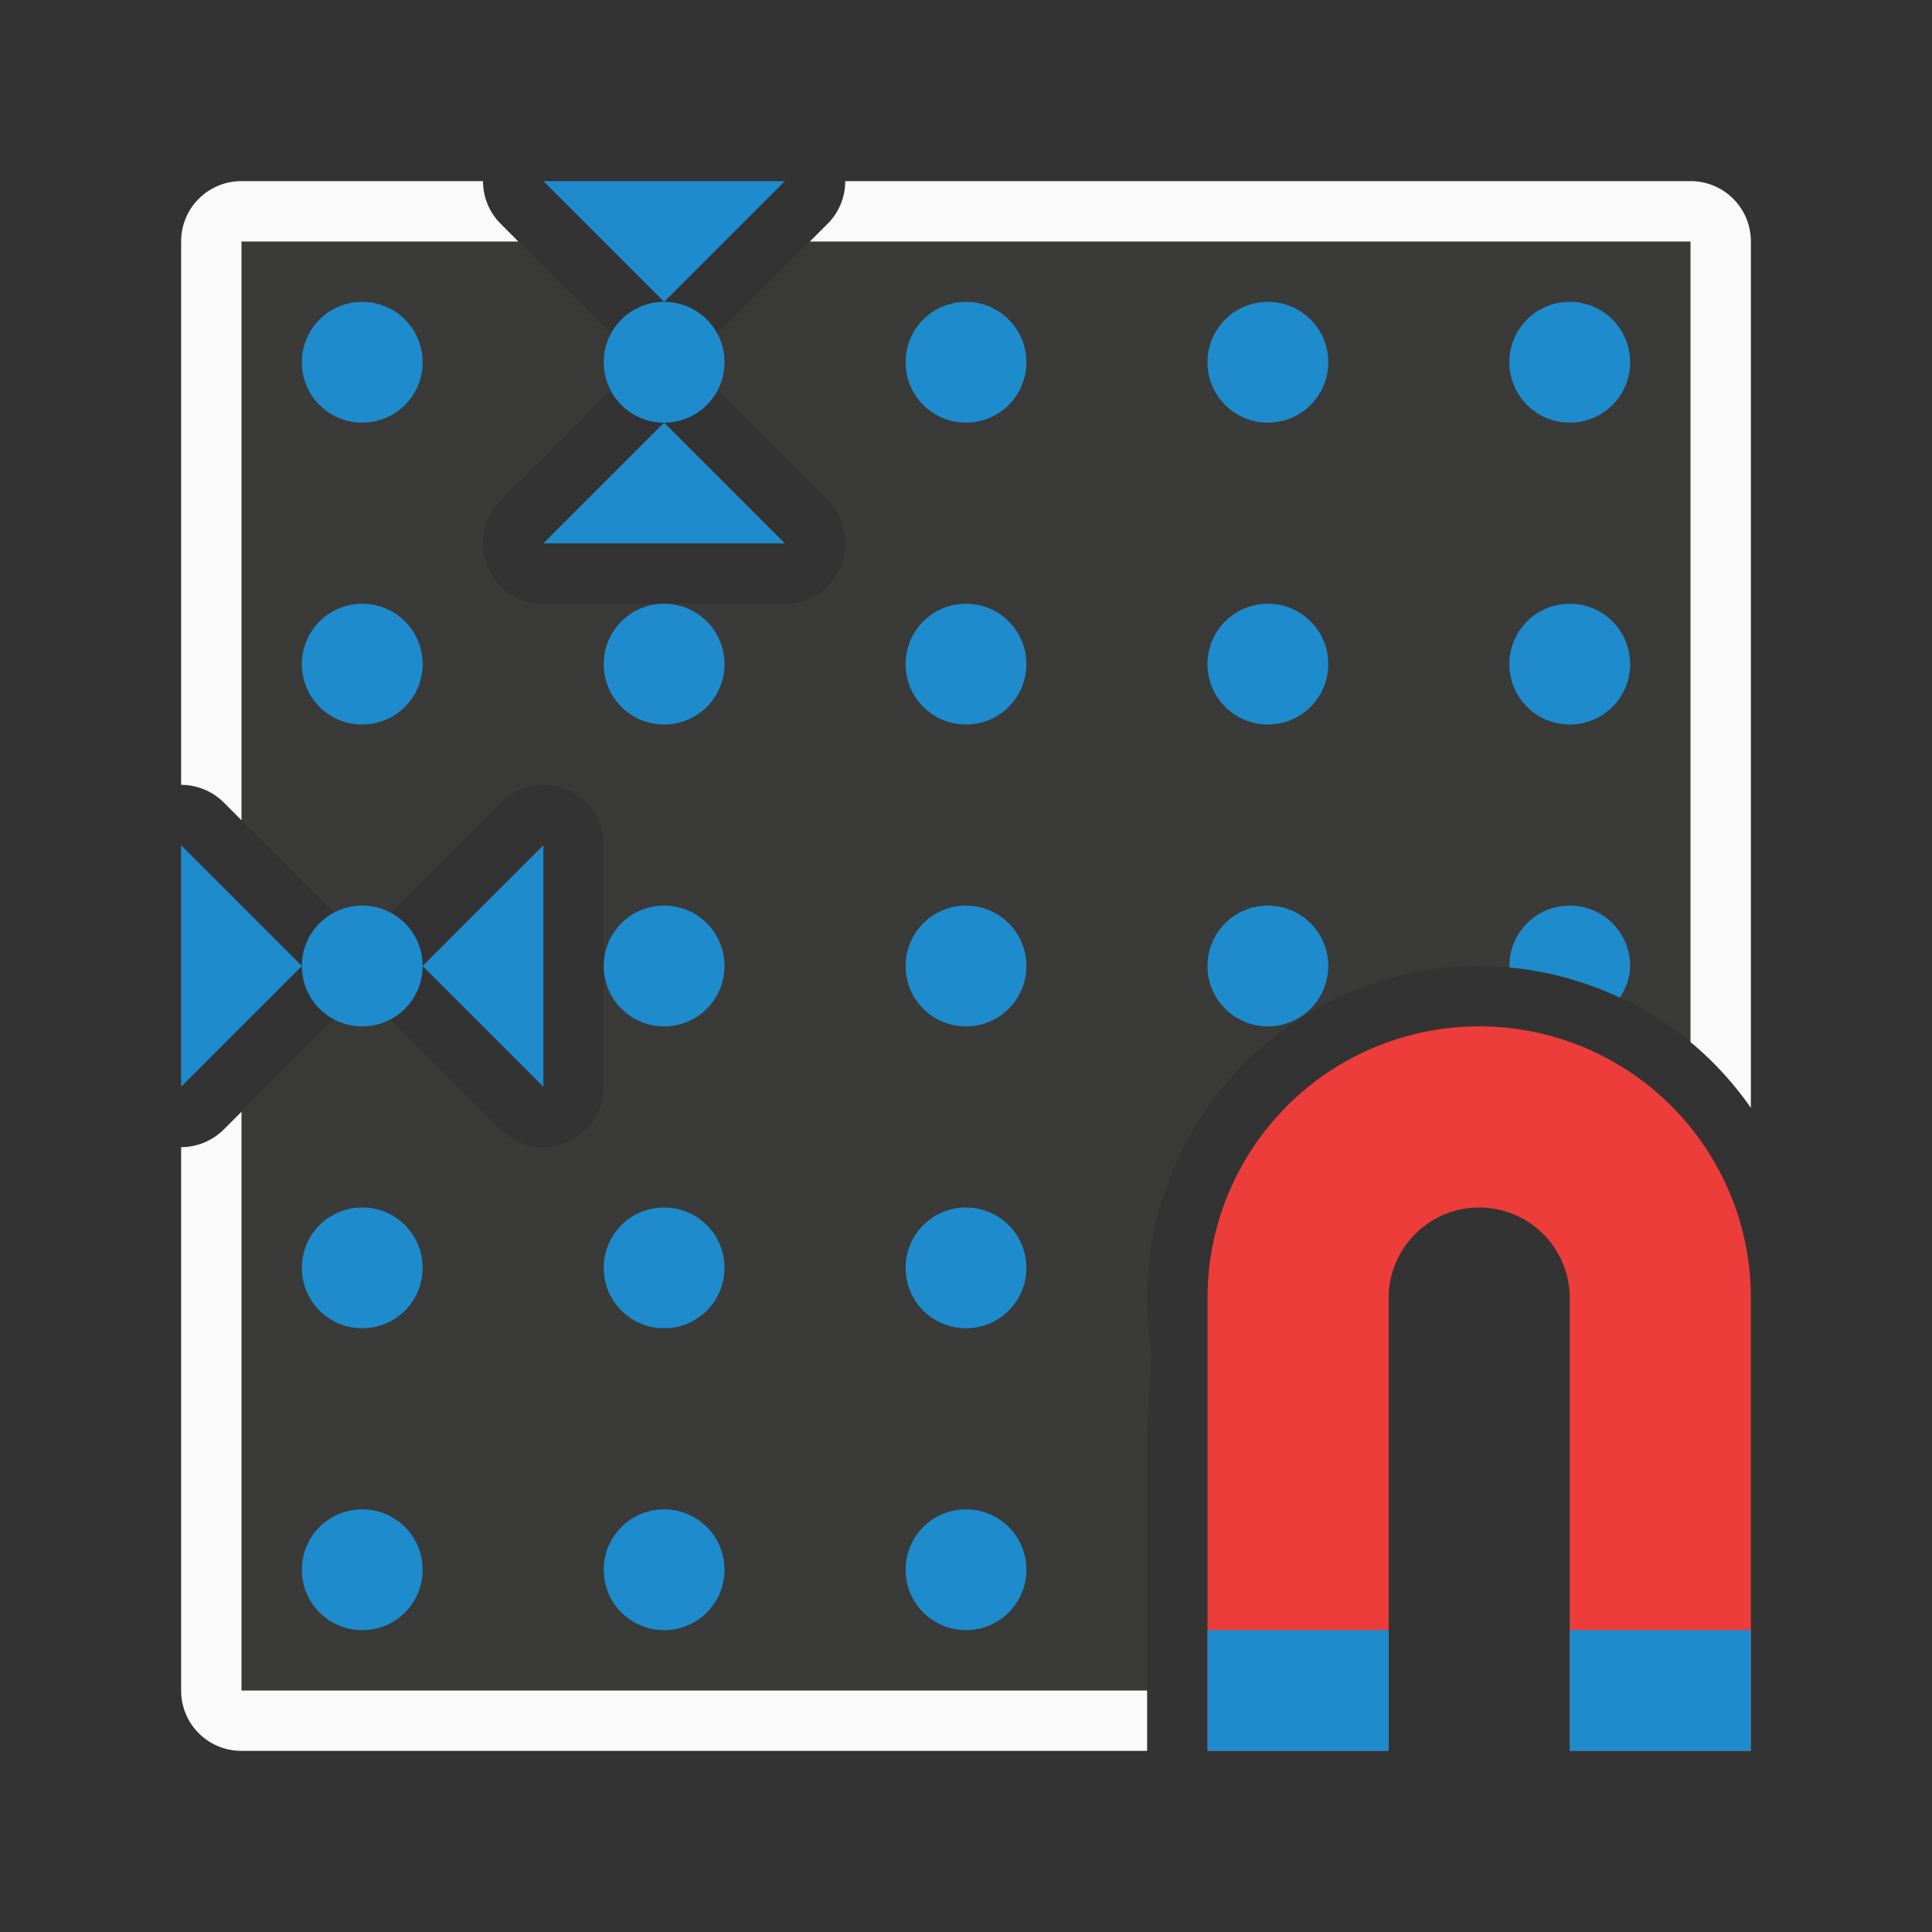 <svg viewBox="0 0 32 32" xmlns="http://www.w3.org/2000/svg"><rect x="0" y="0" width="32" height="32" fill="#333333" stroke="none"/><path d="m4 4v9.586l1.707 1.707c.195.195.293.451.293.707 0-.256.098-.512.293-.707l2-2c.18-.181.423-.285.678-.293.564-.016 1.029.436 1.029 1v4c-0.0.891-1.077 1.337-1.707.707l-2-2c-.195-.195-.293-.451-.293-.707 0 .256-.098.512-.293.707l-1.707 1.707v9.586h15v-4c0-.541.031-1.064.08-1.57a5.5 5.5 0 0 1 -.08-.93 5.5 5.5 0 0 1 5.5-5.5 5.5 5.5 0 0 1 3.5 1.26v-13.26h-14.586l-1.707 1.707c-.391.39-1.024.39-1.414 0l-1.707-1.707zm6.984 2c.271-.004.531.102.723.293l2 2c.63.63.184 1.707-.707 1.707h-4c-.891-0-1.337-1.077-.707-1.707l2-2c.184-.184.432-.289.691-.293z" fill="#3a3a38"/><path d="m6 5c-.554 0-1 .446-1 1s.446 1 1 1 1-.446 1-1-.446-1-1-1zm5 0c-.554 0-1 .446-1 1s.446 1 1 1 1-.446 1-1-.446-1-1-1zm5 0c-.554 0-1 .446-1 1s.446 1 1 1 1-.446 1-1-.446-1-1-1zm5 0c-.554 0-1 .446-1 1s.446 1 1 1 1-.446 1-1-.446-1-1-1zm5 0c-.554 0-1 .446-1 1s.446 1 1 1 1-.446 1-1-.446-1-1-1zm-20 5c-.554 0-1 .446-1 1s.446 1 1 1 1-.446 1-1-.446-1-1-1zm5 0c-.554 0-1 .446-1 1s.446 1 1 1 1-.446 1-1-.446-1-1-1zm5 0c-.554 0-1 .446-1 1s.446 1 1 1 1-.446 1-1-.446-1-1-1zm5 0c-.554 0-1 .446-1 1s.446 1 1 1 1-.446 1-1-.446-1-1-1zm5 0c-.554 0-1 .446-1 1s.446 1 1 1 1-.446 1-1-.446-1-1-1zm-20 5c-.554 0-1 .446-1 1s.446 1 1 1 1-.446 1-1-.446-1-1-1zm5 0c-.554 0-1 .446-1 1s.446 1 1 1 1-.446 1-1-.446-1-1-1zm5 0c-.554 0-1 .446-1 1s.446 1 1 1 1-.446 1-1-.446-1-1-1zm5 0c-.554 0-1 .446-1 1s.446 1 1 1 1-.446 1-1-.446-1-1-1zm5 0c-.554 0-1 .446-1 1 0 .009.006.016.006.025a5.5 5.5 0 0 1 1.824.5c.098-.155.17-.328.17-.525 0-.554-.446-1-1-1zm-20 5c-.554 0-1 .446-1 1s.446 1 1 1 1-.446 1-1-.446-1-1-1zm5 0c-.554 0-1 .446-1 1s.446 1 1 1 1-.446 1-1-.446-1-1-1zm5 0c-.554 0-1 .446-1 1s.446 1 1 1 1-.446 1-1-.446-1-1-1zm-10 5c-.554 0-1 .446-1 1s.446 1 1 1 1-.446 1-1-.446-1-1-1zm5 0c-.554 0-1 .446-1 1s.446 1 1 1 1-.446 1-1-.446-1-1-1zm5 0c-.554 0-1 .446-1 1s.446 1 1 1 1-.446 1-1-.446-1-1-1z" fill="#1e8bcd"/><path d="m4 3c-.554 0-1 .446-1 1v9c.265 0.0.52.105.707.293l.293.293v-9.586h4.586l-.293-.293c-.188-.188-.293-.442-.293-.707zm10 0c-0.0.265-.105.52-.293.707l-.293.293h14.586v13.26a5.5 5.5 0 0 1 1 1.09v-14.35c0-.554-.446-1-1-1zm-10 15.414-.293.293c-.188.188-.442.293-.707.293v9c0 .554.446 1 1 1h15v-1h-15z" fill="#fafafa"/><g fill="#1e8bcd" fill-rule="evenodd"><path d="m11 7 2 2h-4z"/><path d="m11 5 2-2h-4z"/><path d="m7 16 2-2v4z"/><path d="m5 16-2-2v4z"/></g><path d="m24.5 17a4.5 4.5 0 0 0 -4.5 4.5v7.5h3v-7.5a1.5 1.5 0 0 1 1.5-1.5 1.5 1.5 0 0 1 1.5 1.5v7.5h3v-7.5a4.5 4.5 0 0 0 -4.5-4.5z" fill="#ed3d3b"/><g fill="#1e8bcd"><path d="m-17 21h-4v2h4z" transform="matrix(.75 0 0 1 35.75 6)"/><path d="m29 27h-3v2h3z" stroke-width=".866"/></g></svg>